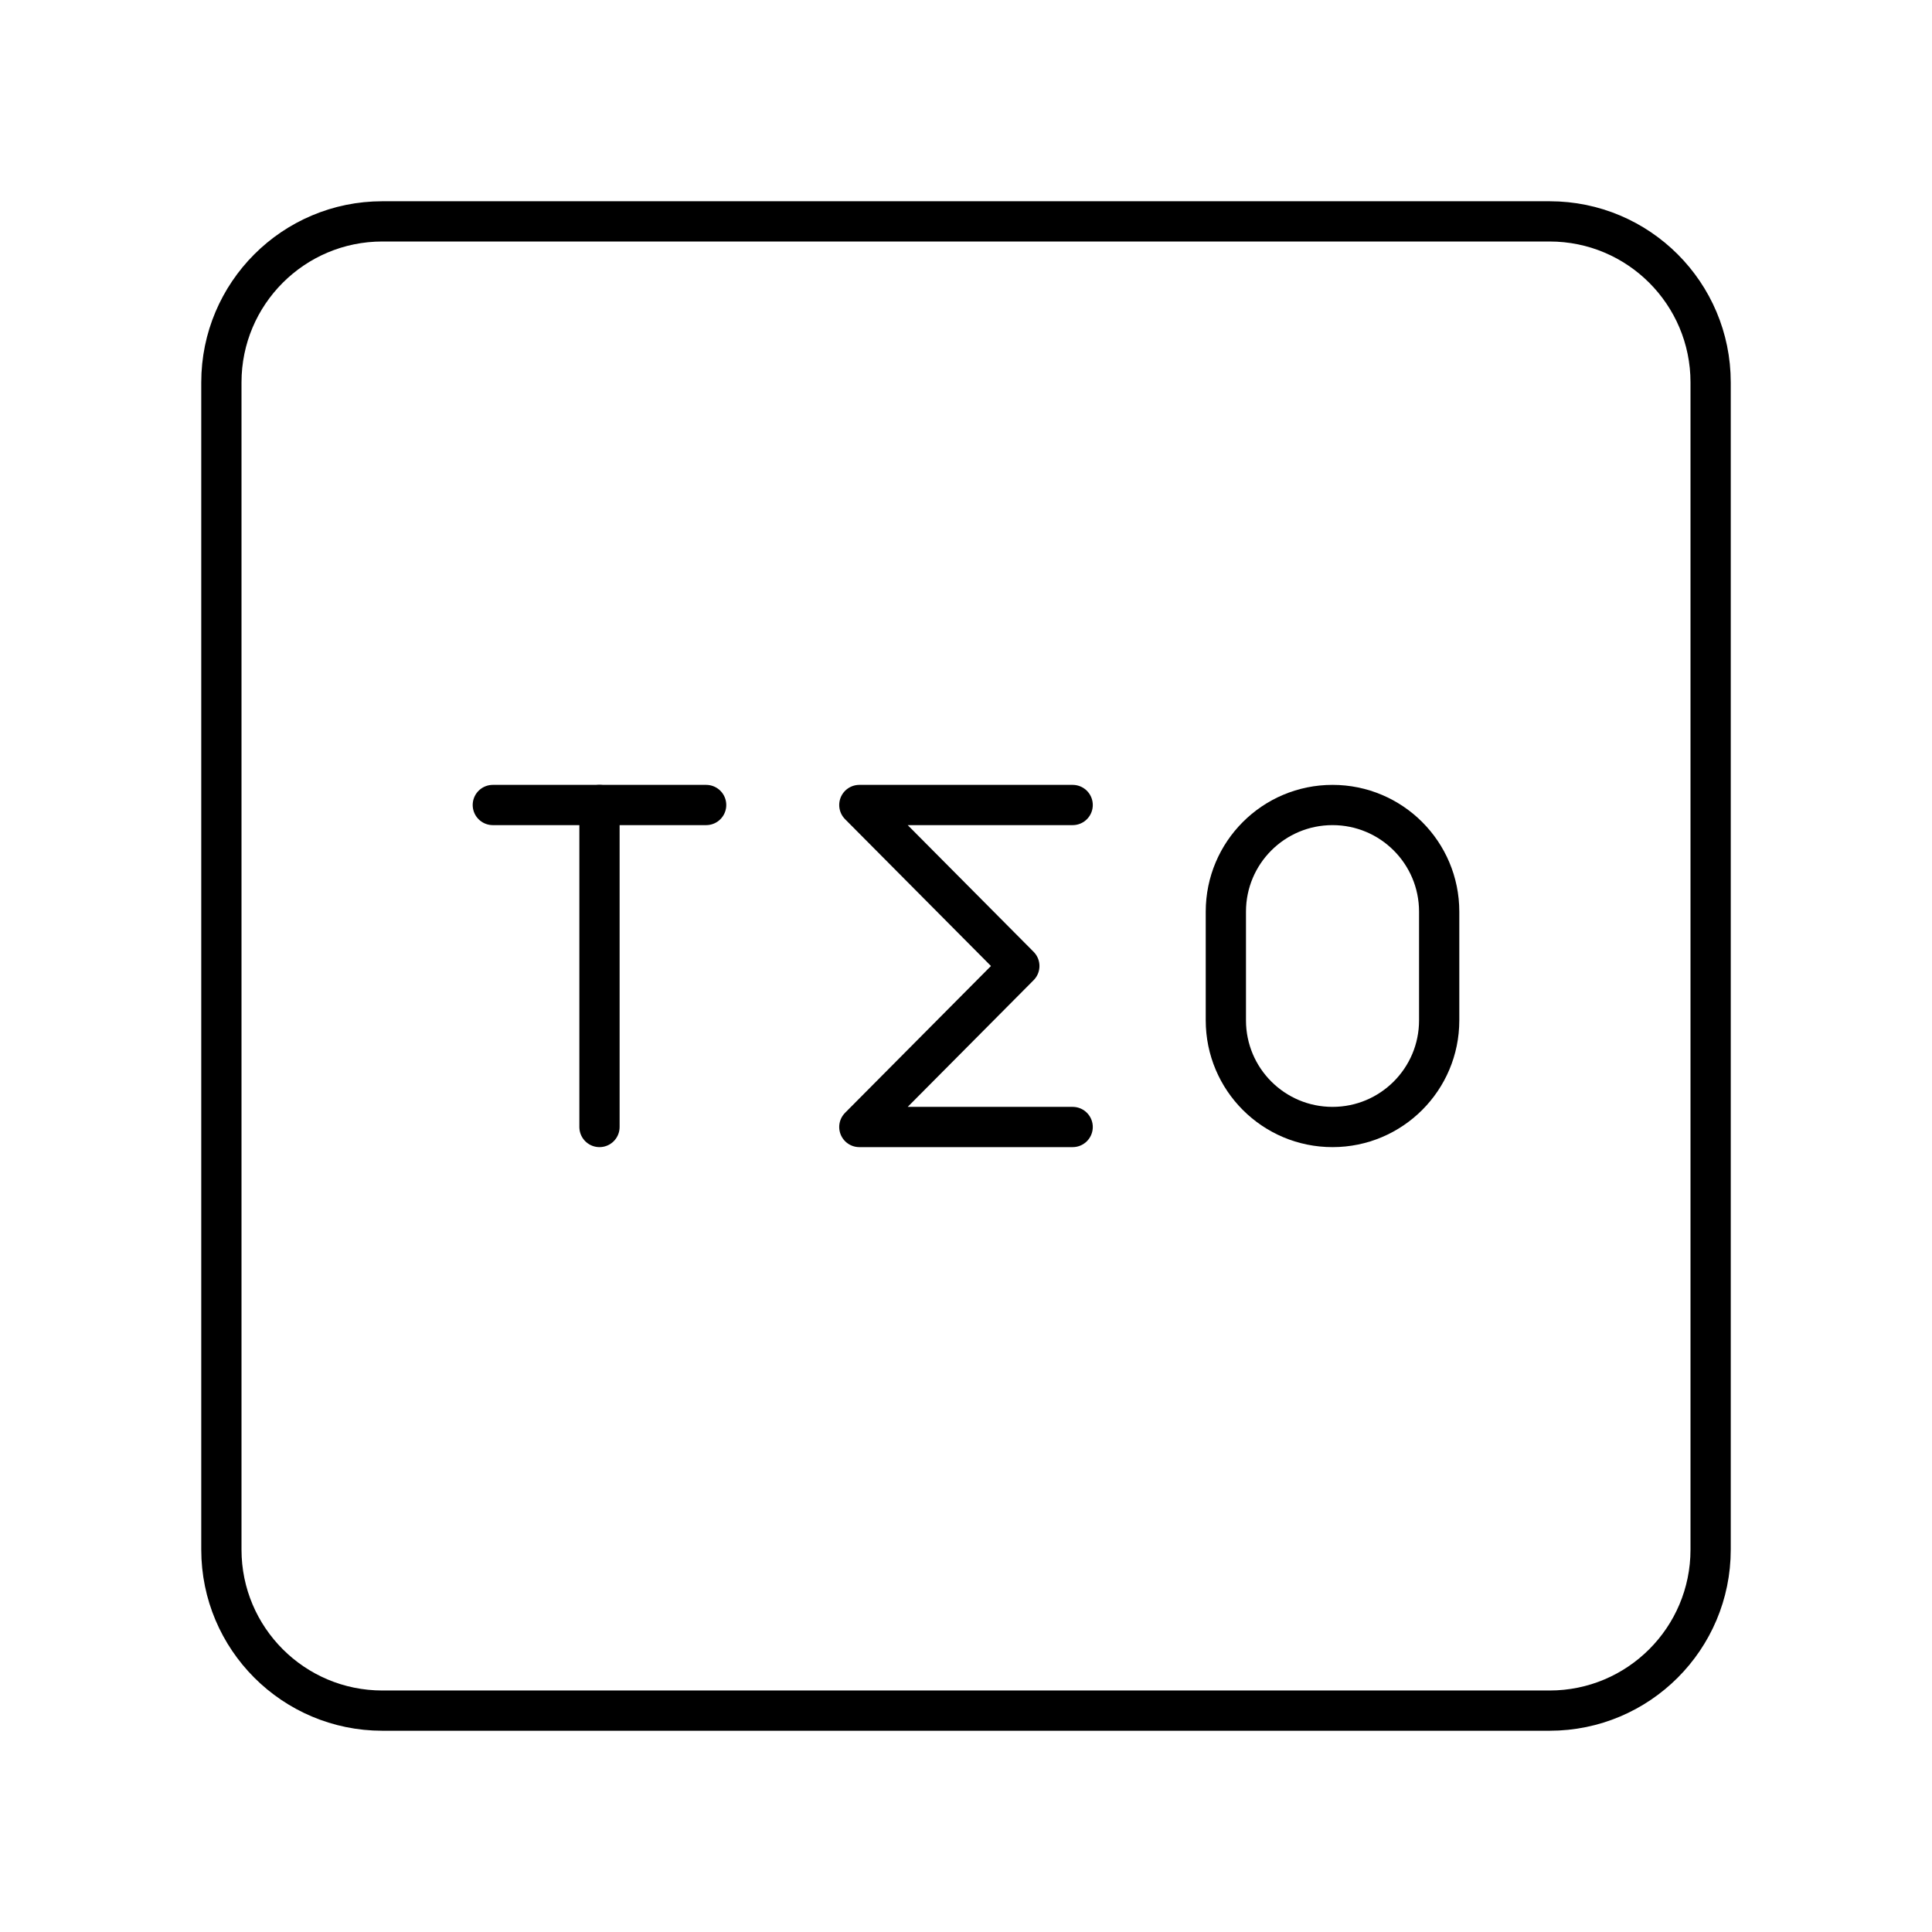 <?xml version="1.0" encoding="UTF-8"?><svg id="b" xmlns="http://www.w3.org/2000/svg" viewBox="0 0 48 48"><defs><style>.h{fill:none;stroke:#000;stroke-linecap:round;stroke-linejoin:round;}</style></defs><path id="c" class="h" d="M38.5,5.5H9.5c-2.209,0-4,1.791-4,4v29c0,2.209,1.791,4,4,4h29c2.209,0,4-1.791,4-4V9.5c0-2.209-1.791-4-4-4Z"/><polyline id="d" class="h" points="26.65 20 21.35 20 25.325 24 21.35 28 26.65 28"/><line id="e" class="h" x1="12.244" y1="20" x2="17.544" y2="20"/><line id="f" class="h" x1="14.894" y1="28" x2="14.894" y2="20"/><path id="g" class="h" d="M33.106,20h0c1.464,0,2.65,1.186,2.65,2.65v2.7c0,1.464-1.186,2.65-2.65,2.65h0c-1.464,0-2.65-1.186-2.65-2.65v-2.7c0-1.464,1.186-2.65,2.65-2.65Z"/></svg>